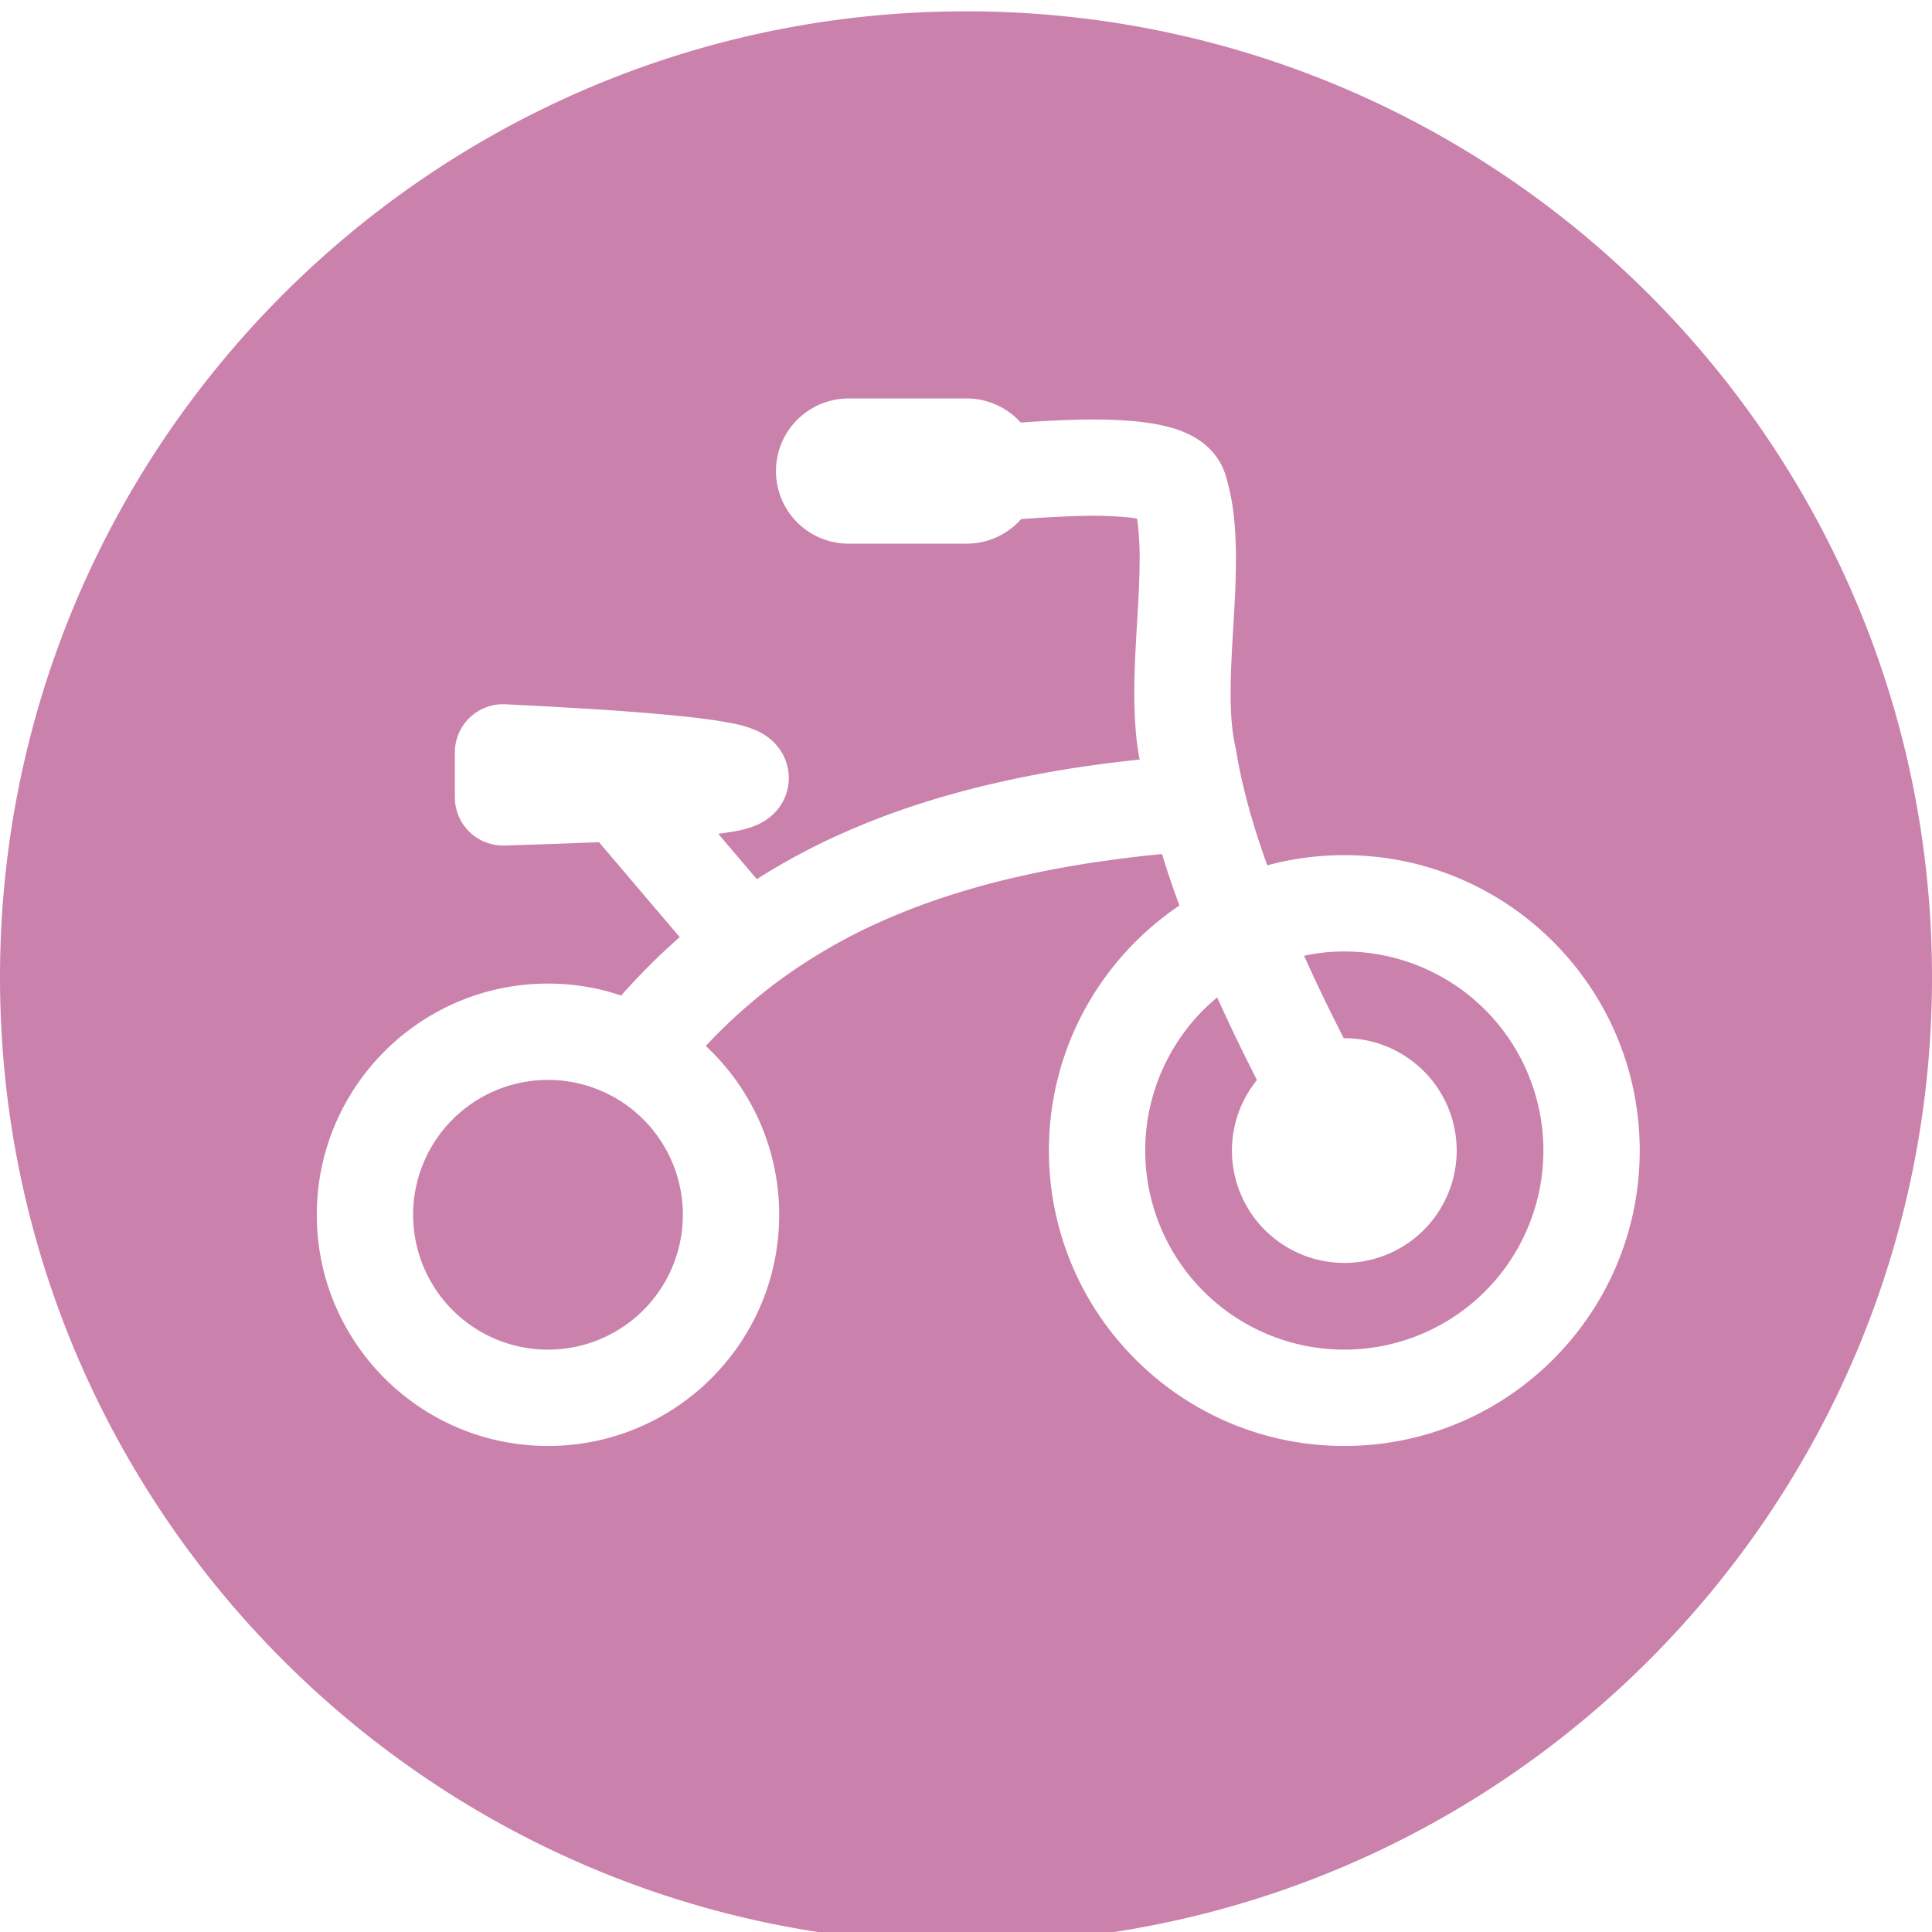 <svg xmlns="http://www.w3.org/2000/svg" style="isolation:isolate" viewBox="0 0 1024 1024"><path fill="#CA81AC" fill-rule="evenodd" d="M0 518C0 339.538 91.504 182.279 230.113 90.621 310.981 37.146 407.882 6 512 6c282.581 0 512 229.419 512 512 0 282.58-229.419 512-512 512S0 800.58 0 518m666.214 54.447a59.23 59.23 0 0 0-13.267 37.371 59.57 59.57 0 0 0 17.461 42.105 59.57 59.57 0 0 0 42.105 17.461 59.57 59.57 0 0 0 42.105-17.461 59.57 59.57 0 0 0 17.461-42.105 59.57 59.57 0 0 0-17.461-42.105 59.57 59.57 0 0 0-42.105-17.461q-.154-.001-.307.005a1203 1203 0 0 1-7.862-15.697 834 834 0 0 1-13.151-27.997c6.95-1.521 14.098-2.263 21.32-2.263a105.56 105.56 0 0 1 74.611 30.907 105.56 105.56 0 0 1 30.906 74.611c0 27.979-11.13 54.835-30.906 74.611a105.56 105.56 0 0 1-74.611 30.906 105.56 105.56 0 0 1-74.611-30.906 105.56 105.56 0 0 1-30.906-74.611c0-27.979 11.13-54.835 30.906-74.611 2.313-2.313 4.723-4.508 7.268-6.512a890 890 0 0 0 13.359 28.398 1475 1475 0 0 0 7.685 15.354m-447.25 71.409a71.46 71.46 0 0 1 20.933-50.546 71.46 71.46 0 0 1 50.546-20.934 71.46 71.46 0 0 1 50.546 20.934 71.46 71.46 0 0 1 20.934 50.546 71.47 71.47 0 0 1-20.934 50.546 71.47 71.47 0 0 1-50.546 20.933 71.47 71.47 0 0 1-50.546-20.933 71.47 71.47 0 0 1-20.933-50.546m322.238-368.711a656 656 0 0 1 30.53-1.656 233 233 0 0 1 18.892.17c2.178.137 4.322.273 6.501.477 1.497.136 2.995.341 4.493.579.34.034.68.102.987.136.272 1.498.476 2.995.612 4.527q.868 8.425.817 16.951a426 426 0 0 1-.408 16.1c-.272 5.82-.613 11.607-.953 17.393-.375 6.161-.715 12.322-.987 18.483a388 388 0 0 0-.477 18.925c-.034 6.773.238 13.581.783 20.354a147 147 0 0 0 2.031 15.015c-10.105 1.019-20.189 2.297-30.248 3.774a594 594 0 0 0-46.939 8.85 474 474 0 0 0-42.649 11.88 402 402 0 0 0-38.633 14.976 343 343 0 0 0-44.418 23.897l-20.414-24.017.398-.05q4.8-.664 9.599-1.532a59 59 0 0 0 6.807-1.736 62 62 0 0 0 3.234-1.225 30 30 0 0 0 3.744-1.872 28 28 0 0 0 7.42-6.263 26.23 26.23 0 0 0 6.161-16.713 26.67 26.67 0 0 0-5.207-15.964 28.8 28.8 0 0 0-7.148-6.773 32 32 0 0 0-3.813-2.178c-1.089-.511-2.178-.988-3.335-1.396-2.792-1.089-5.685-1.906-8.646-2.519a229 229 0 0 0-13.683-2.348 393 393 0 0 0-12.56-1.532c-6.331-.681-12.697-1.26-19.062-1.804-9.973-.817-19.946-1.566-29.919-2.179-15.623-.953-31.212-1.838-46.87-2.587-6.944-.34-13.785 2.179-18.823 7.012-5.071 4.8-7.931 11.505-7.931 18.483v23.826c0 6.91 2.791 13.513 7.727 18.313 4.935 4.799 11.641 7.386 18.516 7.216a4269 4269 0 0 0 50.142-1.773l42.778 50.327a348 348 0 0 0-31.037 30.976c-12.166-4.142-25.212-6.349-38.771-6.349-67.63 0-122.536 54.907-122.536 122.537s54.906 122.536 122.536 122.536S412.98 711.486 412.98 643.856c0-35.304-14.962-67.14-38.903-89.493 11.006-11.785 23.01-22.605 35.839-32.397a292.7 292.7 0 0 1 56.503-33.289 349 349 0 0 1 33.732-13.071c12.559-4.118 25.256-7.692 38.122-10.619 14.194-3.268 28.524-5.991 42.922-8.101a733 733 0 0 1 34.693-4.237 490 490 0 0 0 4.927 15.231 622 622 0 0 0 4.299 12.076c-41.726 28.116-69.175 75.809-69.175 129.862 0 86.416 70.158 156.574 156.574 156.574s156.575-70.158 156.575-156.574-70.159-156.575-156.575-156.575c-14.13 0-27.825 1.876-40.842 5.412a798 798 0 0 1-2.556-7.351 376 376 0 0 1-4.902-15.182 344 344 0 0 1-5.582-20.899c-1.395-5.922-2.587-11.879-3.506-17.904a97 97 0 0 1-2.246-13.955c-.443-5.31-.647-10.62-.613-15.964 0-5.582.136-11.13.408-16.679.273-5.922.579-11.845.954-17.767.374-6.025.714-12.084.987-18.108.272-6.093.442-12.186.476-18.279a211 211 0 0 0-1.055-22.261 118 118 0 0 0-4.323-21.988 32.8 32.8 0 0 0-3.982-8.748c-1.668-2.587-3.676-4.901-5.957-6.978a37.7 37.7 0 0 0-5.616-4.186 48 48 0 0 0-5.855-3.064 60 60 0 0 0-8.713-2.995 97 97 0 0 0-10.314-2.11 129 129 0 0 0-7.318-.919 250 250 0 0 0-8.748-.647 289 289 0 0 0-23.078-.204c-9.713.28-19.427.79-29.141 1.49a50 50 0 0 0-1.425-1.49 38.5 38.5 0 0 0-27.23-11.267h-62.561a38.5 38.5 0 0 0-27.231 11.267 38.5 38.5 0 0 0-11.266 27.196 38.52 38.52 0 0 0 11.266 27.23 38.52 38.52 0 0 0 27.231 11.267h62.561a38.5 38.5 0 0 0 27.23-11.267 34 34 0 0 0 1.636-1.748"/></svg>